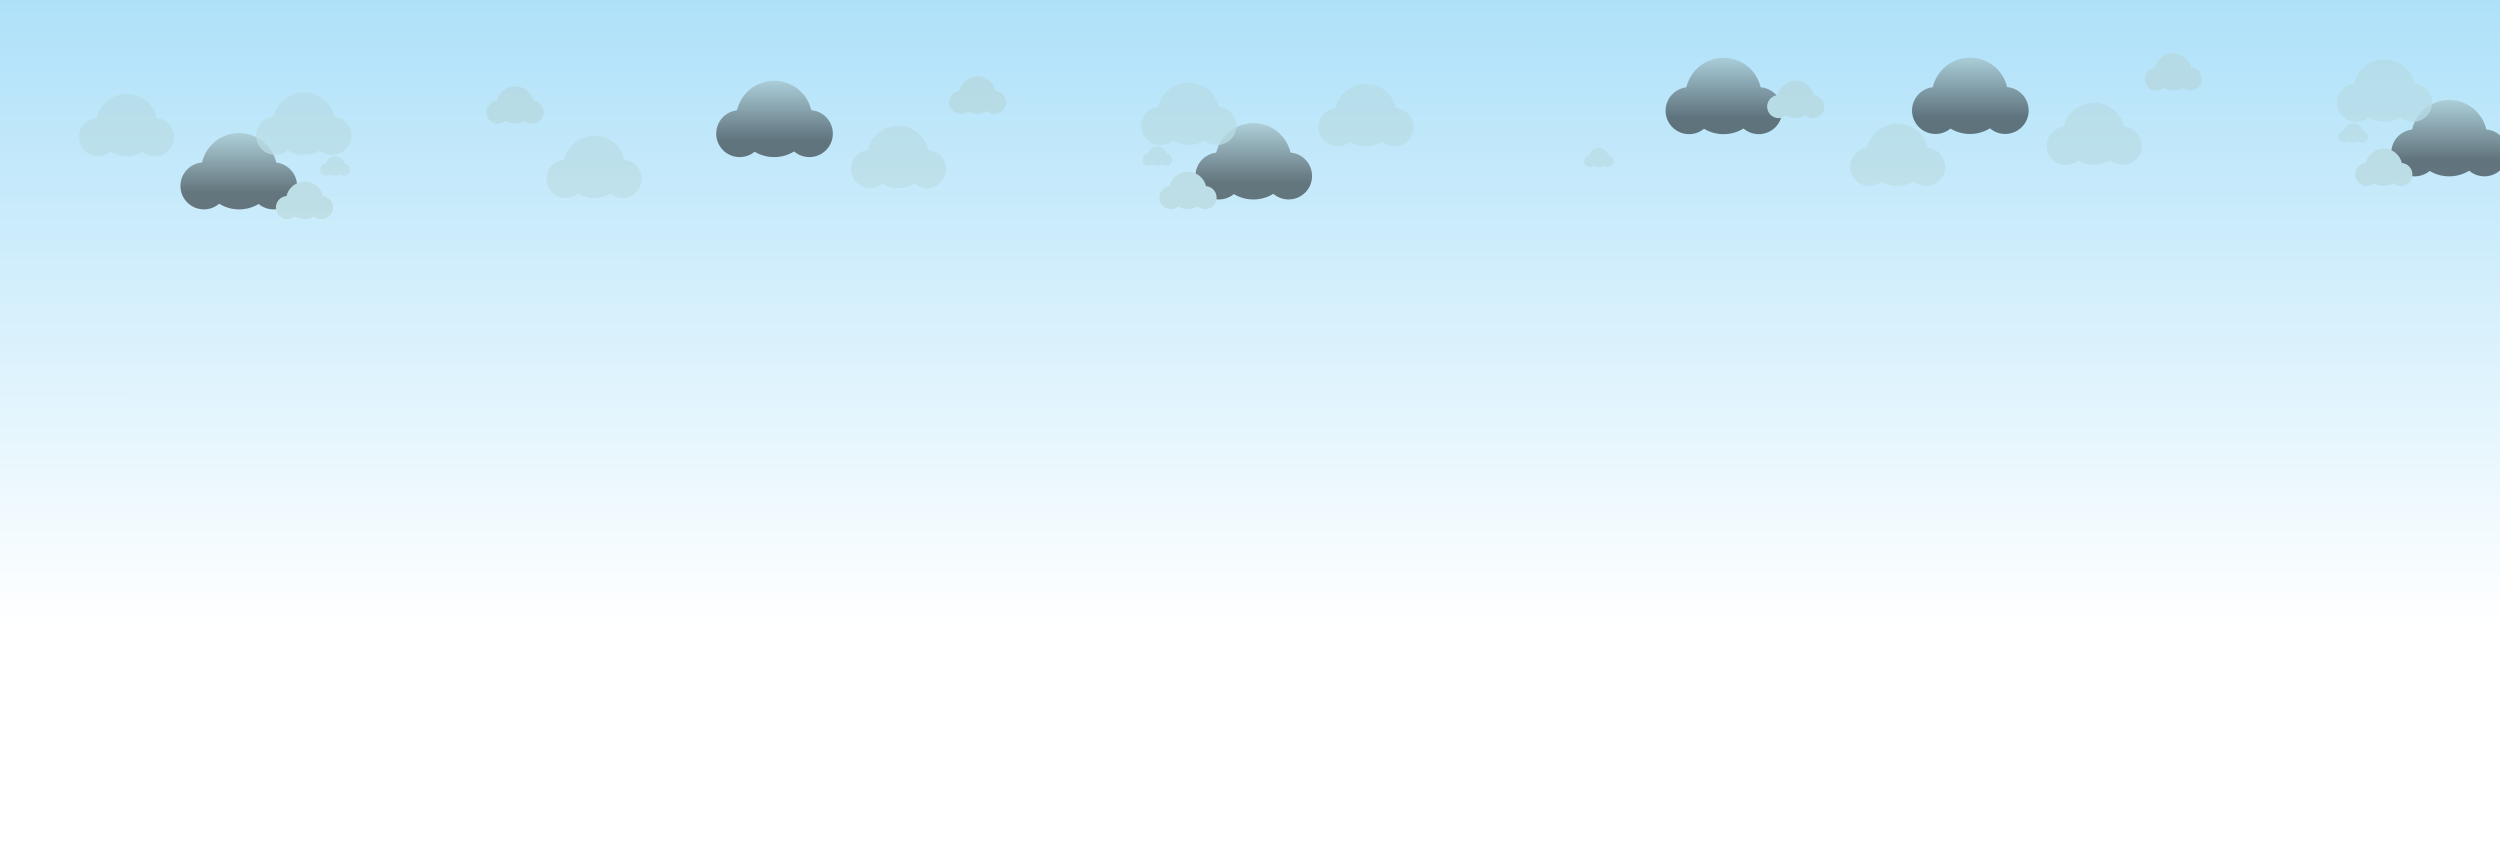<svg width="3840" height="1298" viewBox="0 0 3840 1298" fill="none" xmlns="http://www.w3.org/2000/svg">
<rect x="0" y="0" width="3840" height="1298" fill="#808080" stroke="none"/>
<g clip-path="url(#clip0)">
<rect width="3840" height="1298" fill="url(#paint0_linear)"/>
<g opacity="0.5">
<path style="mix-blend-mode:screen" d="M1982.24 234.34C1979.23 221.454 1971.94 209.969 1961.57 201.753C1951.21 193.536 1938.37 189.071 1925.14 189.084C1911.92 189.097 1899.09 193.587 1888.73 201.824C1878.38 210.061 1871.12 221.56 1868.13 234.452C1862.55 235.091 1857.2 237.023 1852.5 240.096C1847.81 243.168 1843.89 247.295 1841.07 252.149C1838.24 257.003 1836.59 262.45 1836.24 268.056C1835.89 273.662 1836.85 279.272 1839.05 284.44C1841.24 289.609 1844.62 294.193 1848.9 297.827C1853.17 301.461 1858.24 304.046 1863.69 305.376C1869.15 306.705 1874.83 306.743 1880.3 305.485C1885.77 304.227 1890.87 301.71 1895.2 298.132C1904.39 303.61 1914.89 306.468 1925.59 306.397C1936.28 306.327 1946.75 303.33 1955.86 297.731C1960.18 301.429 1965.31 304.051 1970.84 305.385C1976.37 306.718 1982.13 306.724 1987.66 305.403C1993.19 304.082 1998.33 301.47 2002.66 297.782C2006.99 294.093 2010.39 289.433 2012.57 284.18C2014.76 278.927 2015.67 273.231 2015.24 267.558C2014.81 261.884 2013.04 256.393 2010.08 251.533C2007.13 246.674 2003.06 242.583 1998.22 239.595C1993.39 236.607 1987.91 234.806 1982.24 234.34Z" fill="url(#paint1_linear)"/>
<path style="mix-blend-mode:screen" d="M2704.39 134.032C2701.37 121.146 2694.09 109.661 2683.72 101.444C2673.35 93.227 2660.51 88.763 2647.29 88.775C2634.07 88.788 2621.23 93.278 2610.88 101.515C2600.53 109.752 2593.27 121.252 2590.28 134.144C2584.7 134.782 2579.35 136.715 2574.65 139.787C2569.95 142.86 2566.04 146.987 2563.21 151.841C2560.39 156.695 2558.74 162.141 2558.39 167.747C2558.04 173.353 2559 178.963 2561.2 184.132C2563.39 189.3 2566.76 193.884 2571.04 197.518C2575.32 201.153 2580.39 203.738 2585.84 205.067C2591.3 206.397 2596.98 206.434 2602.45 205.176C2607.92 203.919 2613.02 201.401 2617.35 197.823C2626.53 203.301 2637.04 206.159 2647.73 206.089C2658.43 206.018 2668.9 203.021 2678.01 197.422C2682.33 201.12 2687.46 203.743 2692.99 205.076C2698.52 206.41 2704.28 206.416 2709.81 205.095C2715.34 203.773 2720.48 201.162 2724.81 197.473C2729.14 193.785 2732.54 189.124 2734.72 183.871C2736.91 178.619 2737.82 172.923 2737.39 167.249C2736.96 161.575 2735.19 156.085 2732.23 151.225C2729.27 146.365 2725.21 142.274 2720.37 139.286C2715.53 136.298 2710.06 134.498 2704.39 134.032Z" fill="url(#paint2_linear)"/>
<path style="mix-blend-mode:screen" d="M1246.16 169.256C1243.15 156.37 1235.86 144.885 1225.49 136.669C1215.13 128.452 1202.29 123.987 1189.06 124C1175.84 124.013 1163.01 128.503 1152.66 136.74C1142.31 144.977 1135.04 156.476 1132.05 169.368C1126.47 170.007 1121.12 171.94 1116.43 175.012C1111.73 178.084 1107.81 182.211 1104.99 187.065C1102.16 191.919 1100.51 197.366 1100.16 202.972C1099.81 208.578 1100.77 214.188 1102.97 219.356C1105.17 224.525 1108.54 229.109 1112.82 232.743C1117.1 236.377 1122.16 238.962 1127.62 240.292C1133.07 241.621 1138.76 241.659 1144.23 240.401C1149.7 239.144 1154.8 236.626 1159.12 233.048C1168.31 238.526 1178.82 241.384 1189.51 241.313C1200.2 241.243 1210.67 238.246 1219.78 232.647C1224.1 236.345 1229.24 238.967 1234.76 240.301C1240.29 241.634 1246.06 241.64 1251.59 240.319C1257.12 238.998 1262.25 236.386 1266.58 232.698C1270.91 229.009 1274.31 224.349 1276.5 219.096C1278.68 213.843 1279.6 208.147 1279.16 202.474C1278.73 196.8 1276.96 191.309 1274.01 186.449C1271.05 181.59 1266.98 177.499 1262.15 174.511C1257.31 171.523 1251.83 169.722 1246.16 169.256Z" fill="url(#paint3_linear)"/>
<path style="mix-blend-mode:screen" d="M1852.47 285.929C1850.99 279.617 1847.42 273.992 1842.35 269.967C1837.27 265.943 1830.98 263.756 1824.5 263.762C1818.02 263.768 1811.74 265.967 1806.67 270.001C1801.6 274.035 1798.04 279.667 1796.57 285.981C1793.84 286.296 1791.22 287.244 1788.92 288.749C1786.62 290.255 1784.71 292.276 1783.33 294.653C1781.94 297.031 1781.14 299.698 1780.96 302.443C1780.79 305.187 1781.26 307.934 1782.34 310.465C1783.42 312.996 1785.07 315.24 1787.16 317.02C1789.26 318.8 1791.74 320.066 1794.41 320.717C1797.08 321.369 1799.86 321.388 1802.54 320.774C1805.22 320.159 1807.72 318.928 1809.84 317.177C1814.34 319.86 1819.48 321.26 1824.72 321.225C1829.96 321.19 1835.09 319.722 1839.55 316.98C1841.67 318.793 1844.18 320.078 1846.89 320.732C1849.6 321.386 1852.42 321.39 1855.13 320.743C1857.84 320.096 1860.36 318.817 1862.48 317.009C1864.6 315.202 1866.27 312.919 1867.34 310.345C1868.41 307.771 1868.86 304.98 1868.64 302.2C1868.43 299.42 1867.56 296.73 1866.12 294.349C1864.67 291.968 1862.67 289.964 1860.3 288.5C1857.93 287.037 1855.25 286.156 1852.47 285.929Z" fill="url(#paint4_linear)"/>
<path style="mix-blend-mode:screen" d="M2785.9 146.167C2784.42 139.855 2780.85 134.23 2775.78 130.205C2770.7 126.181 2764.41 123.994 2757.93 124C2751.45 124.006 2745.17 126.205 2740.1 130.239C2735.03 134.273 2731.47 139.905 2730 146.22C2727.27 146.534 2724.65 147.482 2722.35 148.987C2720.05 150.493 2718.14 152.515 2716.76 154.892C2715.37 157.269 2714.56 159.936 2714.39 162.681C2714.22 165.426 2714.69 168.173 2715.77 170.703C2716.85 173.234 2718.5 175.478 2720.59 177.258C2722.69 179.038 2725.17 180.304 2727.84 180.956C2730.51 181.607 2733.29 181.627 2735.97 181.012C2738.65 180.398 2741.15 179.166 2743.27 177.415C2747.77 180.098 2752.91 181.498 2758.15 181.463C2763.39 181.429 2768.51 179.961 2772.98 177.218C2775.1 179.031 2777.61 180.317 2780.32 180.971C2783.03 181.625 2785.85 181.628 2788.56 180.981C2791.27 180.334 2793.79 179.055 2795.91 177.248C2798.03 175.441 2799.7 173.157 2800.77 170.583C2801.84 168.009 2802.29 165.218 2802.07 162.438C2801.86 159.658 2800.99 156.968 2799.54 154.587C2798.1 152.206 2796.1 150.202 2793.73 148.739C2791.36 147.275 2788.68 146.394 2785.9 146.167Z" fill="url(#paint5_linear)"/>
<path style="mix-blend-mode:screen" d="M1529.1 139.433C1527.62 133.121 1524.06 127.496 1518.98 123.471C1513.9 119.447 1507.61 117.26 1501.13 117.266C1494.66 117.272 1488.37 119.471 1483.3 123.505C1478.23 127.539 1474.67 133.171 1473.21 139.485C1470.48 139.8 1467.86 140.748 1465.56 142.253C1463.26 143.758 1461.34 145.78 1459.96 148.157C1458.58 150.535 1457.77 153.202 1457.6 155.946C1457.43 158.691 1457.9 161.438 1458.97 163.969C1460.05 166.499 1461.7 168.744 1463.79 170.524C1465.89 172.304 1468.37 173.57 1471.04 174.221C1473.71 174.873 1476.49 174.892 1479.17 174.278C1481.85 173.663 1484.35 172.432 1486.47 170.681C1490.97 173.364 1496.12 174.764 1501.35 174.729C1506.59 174.694 1511.72 173.226 1516.18 170.484C1518.3 172.296 1520.81 173.582 1523.52 174.236C1526.23 174.89 1529.05 174.894 1531.76 174.247C1534.47 173.6 1536.99 172.321 1539.11 170.513C1541.23 168.706 1542.9 166.422 1543.97 163.849C1545.04 161.275 1545.49 158.484 1545.28 155.704C1545.06 152.924 1544.2 150.234 1542.75 147.853C1541.3 145.472 1539.31 143.468 1536.94 142.004C1534.56 140.541 1531.88 139.66 1529.1 139.433Z" fill="url(#paint6_linear)"/>
<path style="mix-blend-mode:screen" opacity="0.74" d="M1792.16 236.259C1791.39 232.983 1789.54 230.064 1786.91 227.975C1784.27 225.885 1781.01 224.748 1777.65 224.748C1774.29 224.748 1771.03 225.885 1768.39 227.975C1765.76 230.064 1763.91 232.983 1763.14 236.259C1761.71 236.412 1760.34 236.899 1759.13 237.679C1757.93 238.459 1756.92 239.511 1756.19 240.75C1755.47 241.99 1755.04 243.382 1754.95 244.816C1754.86 246.251 1755.1 247.686 1755.66 249.009C1756.23 250.331 1757.09 251.503 1758.19 252.431C1759.28 253.359 1760.58 254.017 1761.98 254.353C1763.37 254.688 1764.83 254.691 1766.23 254.362C1767.63 254.033 1768.93 253.381 1770.03 252.458C1772.36 253.848 1775.04 254.573 1777.75 254.554C1780.47 254.535 1783.13 253.774 1785.45 252.353C1786.55 253.315 1787.86 254.003 1789.27 254.359C1790.69 254.715 1792.17 254.728 1793.59 254.399C1795.01 254.069 1796.33 253.406 1797.45 252.463C1798.56 251.521 1799.43 250.327 1800 248.979C1800.56 247.632 1800.79 246.17 1800.68 244.714C1800.56 243.259 1800.1 241.851 1799.34 240.608C1798.57 239.365 1797.52 238.323 1796.27 237.566C1795.03 236.81 1793.62 236.362 1792.16 236.259Z" fill="url(#paint7_linear)"/>
<path style="mix-blend-mode:screen" opacity="0.74" d="M2470.22 238.444C2469.45 235.169 2467.6 232.25 2464.96 230.16C2462.33 228.071 2459.07 226.934 2455.71 226.934C2452.34 226.934 2449.08 228.071 2446.45 230.16C2443.81 232.25 2441.96 235.169 2441.19 238.444C2439.77 238.598 2438.39 239.084 2437.19 239.864C2435.98 240.644 2434.98 241.696 2434.25 242.936C2433.52 244.175 2433.1 245.568 2433 247.002C2432.91 248.436 2433.16 249.872 2433.72 251.194C2434.28 252.517 2435.14 253.689 2436.24 254.617C2437.34 255.545 2438.64 256.203 2440.03 256.538C2441.43 256.873 2442.88 256.877 2444.28 256.548C2445.68 256.219 2446.98 255.566 2448.08 254.643C2450.42 256.033 2453.09 256.758 2455.81 256.74C2458.53 256.721 2461.19 255.96 2463.51 254.538C2464.6 255.501 2465.91 256.189 2467.33 256.545C2468.74 256.9 2470.22 256.914 2471.64 256.584C2473.06 256.255 2474.39 255.591 2475.5 254.649C2476.62 253.707 2477.49 252.512 2478.05 251.165C2478.61 249.817 2478.85 248.355 2478.73 246.9C2478.62 245.444 2478.16 244.037 2477.39 242.794C2476.63 241.551 2475.58 240.508 2474.33 239.752C2473.08 238.995 2471.67 238.547 2470.22 238.444Z" fill="url(#paint8_linear)"/>
<path style="mix-blend-mode:screen" opacity="0.74" d="M1872.13 163.892C1869.67 153.377 1863.73 144.005 1855.27 137.3C1846.81 130.594 1836.33 126.95 1825.54 126.961C1814.75 126.972 1804.28 130.636 1795.84 137.358C1787.39 144.08 1781.47 153.465 1779.03 163.984C1774.48 164.502 1770.12 166.076 1766.28 168.581C1762.45 171.086 1759.25 174.453 1756.94 178.413C1754.64 182.373 1753.29 186.817 1753 191.391C1752.72 195.965 1753.5 200.542 1755.3 204.759C1757.09 208.976 1759.84 212.715 1763.33 215.68C1766.83 218.644 1770.96 220.751 1775.41 221.833C1779.86 222.915 1784.5 222.942 1788.96 221.912C1793.43 220.882 1797.59 218.824 1801.11 215.901C1808.61 220.372 1817.18 222.706 1825.9 222.649C1834.62 222.592 1843.16 220.147 1850.6 215.579C1854.12 218.596 1858.31 220.735 1862.82 221.823C1867.33 222.911 1872.03 222.917 1876.54 221.839C1881.05 220.761 1885.24 218.631 1888.78 215.622C1892.31 212.613 1895.08 208.811 1896.86 204.526C1898.64 200.241 1899.39 195.594 1899.04 190.966C1898.68 186.338 1897.24 181.859 1894.83 177.894C1892.42 173.93 1889.1 170.594 1885.15 168.157C1881.2 165.72 1876.74 164.252 1872.11 163.873L1872.13 163.892Z" fill="url(#paint9_linear)"/>
<path style="mix-blend-mode:screen" opacity="0.74" d="M2960.89 226.931C2958.43 216.417 2952.49 207.044 2944.03 200.339C2935.58 193.633 2925.1 189.989 2914.31 190C2903.52 190.011 2893.05 193.675 2884.6 200.397C2876.16 207.119 2870.24 216.504 2867.8 227.023C2863.25 227.541 2858.88 229.116 2855.05 231.62C2851.21 234.125 2848.01 237.492 2845.71 241.452C2843.4 245.412 2842.05 249.856 2841.77 254.43C2841.48 259.004 2842.27 263.582 2844.06 267.798C2845.85 272.015 2848.61 275.755 2852.1 278.719C2855.59 281.683 2859.73 283.79 2864.18 284.872C2868.63 285.954 2873.27 285.981 2877.73 284.951C2882.19 283.921 2886.35 281.863 2889.88 278.94C2897.37 283.411 2905.94 285.745 2914.67 285.688C2923.39 285.631 2931.93 283.186 2939.36 278.618C2942.89 281.635 2947.08 283.774 2951.58 284.862C2956.09 285.95 2960.79 285.956 2965.31 284.878C2969.82 283.8 2974.01 281.67 2977.54 278.661C2981.07 275.652 2983.84 271.85 2985.63 267.565C2987.41 263.28 2988.16 258.633 2987.8 254.005C2987.45 249.377 2986.01 244.898 2983.59 240.934C2981.18 236.969 2977.87 233.633 2973.92 231.196C2969.97 228.759 2965.5 227.291 2960.88 226.912L2960.89 226.931Z" fill="url(#paint10_linear)"/>
<path style="mix-blend-mode:screen" opacity="0.74" d="M1426.18 230.226C1423.72 219.711 1417.78 210.339 1409.32 203.633C1400.86 196.928 1390.39 193.284 1379.6 193.295C1368.81 193.306 1358.34 196.97 1349.89 203.692C1341.45 210.414 1335.52 219.799 1333.09 230.318C1328.54 230.836 1324.17 232.41 1320.34 234.915C1316.5 237.42 1313.3 240.787 1311 244.747C1308.69 248.707 1307.34 253.151 1307.06 257.725C1306.77 262.299 1307.56 266.876 1309.35 271.093C1311.14 275.31 1313.9 279.049 1317.39 282.014C1320.88 284.978 1325.02 287.085 1329.47 288.167C1333.92 289.249 1338.56 289.276 1343.02 288.246C1347.48 287.216 1351.64 285.158 1355.17 282.235C1362.66 286.706 1371.23 289.039 1379.95 288.983C1388.68 288.926 1397.22 286.481 1404.65 281.913C1408.18 284.929 1412.36 287.069 1416.87 288.157C1421.38 289.245 1426.08 289.251 1430.6 288.173C1435.11 287.095 1439.3 284.965 1442.83 281.956C1446.36 278.947 1449.13 275.145 1450.92 270.86C1452.7 266.575 1453.44 261.928 1453.09 257.3C1452.74 252.672 1451.3 248.193 1448.88 244.228C1446.47 240.264 1443.15 236.928 1439.21 234.491C1435.26 232.054 1430.79 230.586 1426.17 230.207L1426.18 230.226Z" fill="url(#paint11_linear)"/>
<path style="mix-blend-mode:screen" opacity="0.74" d="M2144.26 165.976C2141.8 155.461 2135.86 146.089 2127.4 139.383C2118.94 132.678 2108.47 129.034 2097.68 129.045C2086.89 129.056 2076.42 132.72 2067.97 139.442C2059.53 146.164 2053.6 155.549 2051.16 166.068C2046.61 166.586 2042.25 168.16 2038.41 170.665C2034.58 173.17 2031.38 176.537 2029.08 180.497C2026.77 184.457 2025.42 188.901 2025.14 193.475C2024.85 198.049 2025.63 202.626 2027.43 206.843C2029.22 211.06 2031.97 214.799 2035.47 217.764C2038.96 220.728 2043.1 222.835 2047.54 223.917C2051.99 224.999 2056.64 225.026 2061.1 223.996C2065.56 222.966 2069.72 220.908 2073.25 217.985C2080.74 222.456 2089.31 224.789 2098.03 224.733C2106.76 224.676 2115.3 222.231 2122.73 217.663C2126.25 220.679 2130.44 222.819 2134.95 223.907C2139.46 224.995 2144.16 225.001 2148.67 223.923C2153.18 222.845 2157.38 220.715 2160.91 217.706C2164.44 214.697 2167.21 210.895 2168.99 206.61C2170.78 202.325 2171.52 197.678 2171.17 193.05C2170.82 188.422 2169.37 183.943 2166.96 179.978C2164.55 176.014 2161.23 172.678 2157.28 170.241C2153.34 167.804 2148.87 166.336 2144.25 165.957L2144.26 165.976Z" fill="url(#paint12_linear)"/>
</g>
<g opacity="0.5">
<path style="mix-blend-mode:screen" d="M310.257 249.565C313.275 236.679 320.56 225.194 330.927 216.977C341.295 208.761 354.134 204.296 367.359 204.309C380.583 204.322 393.414 208.812 403.765 217.049C414.116 225.286 421.379 236.785 424.372 249.677C429.948 250.316 435.297 252.248 439.996 255.32C444.694 258.393 448.611 262.52 451.434 267.374C454.258 272.228 455.911 277.675 456.262 283.28C456.612 288.886 455.65 294.497 453.453 299.665C451.256 304.833 447.884 309.417 443.605 313.052C439.326 316.686 434.259 319.271 428.806 320.6C423.353 321.93 417.666 321.967 412.196 320.71C406.726 319.452 401.625 316.934 397.299 313.356C388.114 318.834 377.606 321.693 366.914 321.622C356.222 321.551 345.752 318.554 336.64 312.956C332.319 316.653 327.185 319.276 321.658 320.609C316.131 321.943 310.367 321.949 304.837 320.628C299.306 319.306 294.167 316.695 289.838 313.006C285.508 309.318 282.112 304.657 279.926 299.404C277.74 294.152 276.826 288.456 277.258 282.782C277.691 277.109 279.458 271.618 282.416 266.758C285.373 261.898 289.437 257.807 294.276 254.819C299.114 251.831 304.59 250.031 310.257 249.565Z" fill="url(#paint13_linear)"/>
<path style="mix-blend-mode:screen" d="M440.029 301.151C441.508 294.84 445.076 289.214 450.155 285.19C455.233 281.165 461.522 278.978 467.999 278.984C474.477 278.99 480.762 281.189 485.832 285.223C490.903 289.257 494.461 294.89 495.928 301.204C498.658 301.519 501.276 302.466 503.576 303.972C505.876 305.477 507.793 307.499 509.175 309.876C510.556 312.253 511.365 314.92 511.536 317.665C511.707 320.41 511.236 323.157 510.16 325.688C509.084 328.218 507.433 330.463 505.338 332.242C503.243 334.022 500.762 335.288 498.093 335.94C495.423 336.592 492.638 336.611 489.96 335.996C487.281 335.382 484.783 334.15 482.664 332.4C478.164 335.083 473.017 336.482 467.78 336.448C462.543 336.413 457.415 334.945 452.952 332.203C450.835 334.015 448.32 335.301 445.611 335.955C442.903 336.609 440.079 336.613 437.369 335.966C434.66 335.319 432.141 334.039 430.02 332.232C427.898 330.425 426.234 328.141 425.163 325.567C424.092 322.994 423.644 320.203 423.856 317.423C424.069 314.643 424.935 311.952 426.385 309.571C427.835 307.19 429.826 305.187 432.198 303.723C434.569 302.26 437.253 301.379 440.029 301.151Z" fill="url(#paint14_linear)"/>
<path style="mix-blend-mode:screen" d="M763.396 154.657C764.875 148.346 768.444 142.72 773.522 138.696C778.6 134.671 784.889 132.484 791.366 132.49C797.844 132.496 804.129 134.695 809.199 138.729C814.27 142.763 817.828 148.395 819.295 154.71C822.025 155.024 824.644 155.972 826.943 157.478C829.243 158.983 831.16 161.005 832.542 163.382C833.924 165.759 834.732 168.426 834.903 171.171C835.074 173.916 834.603 176.663 833.527 179.193C832.451 181.724 830.8 183.968 828.705 185.748C826.61 187.528 824.129 188.794 821.46 189.446C818.79 190.098 816.005 190.117 813.327 189.502C810.649 188.888 808.15 187.656 806.031 185.906C801.532 188.588 796.385 189.988 791.147 189.954C785.91 189.919 780.782 188.451 776.319 185.708C774.202 187.521 771.687 188.807 768.979 189.461C766.271 190.115 763.446 190.119 760.736 189.472C758.027 188.825 755.508 187.545 753.387 185.738C751.265 183.931 749.601 181.647 748.53 179.073C747.459 176.499 747.011 173.709 747.224 170.929C747.436 168.148 748.302 165.458 749.752 163.077C751.202 160.696 753.194 158.692 755.565 157.229C757.936 155.766 760.62 154.884 763.396 154.657Z" fill="url(#paint15_linear)"/>
<path style="mix-blend-mode:screen" opacity="0.74" d="M500.334 251.483C501.102 248.208 502.953 245.289 505.588 243.199C508.222 241.11 511.484 239.973 514.846 239.973C518.207 239.973 521.47 241.11 524.104 243.199C526.738 245.289 528.589 248.208 529.357 251.483C530.785 251.637 532.157 252.123 533.363 252.903C534.569 253.683 535.576 254.735 536.302 255.975C537.029 257.214 537.455 258.607 537.547 260.041C537.64 261.475 537.395 262.911 536.832 264.233C536.27 265.556 535.406 266.728 534.31 267.656C533.213 268.584 531.915 269.242 530.518 269.577C529.122 269.913 527.667 269.916 526.269 269.587C524.871 269.258 523.57 268.606 522.469 267.682C520.132 269.072 517.461 269.797 514.742 269.779C512.024 269.76 509.363 268.999 507.045 267.577C505.948 268.54 504.638 269.228 503.223 269.584C501.808 269.939 500.329 269.953 498.908 269.623C497.487 269.294 496.164 268.63 495.05 267.688C493.936 266.746 493.061 265.551 492.499 264.204C491.938 262.856 491.704 261.394 491.819 259.939C491.933 258.483 492.392 257.076 493.158 255.833C493.923 254.59 494.973 253.547 496.221 252.791C497.469 252.035 498.879 251.586 500.334 251.483Z" fill="url(#paint16_linear)"/>
<path style="mix-blend-mode:screen" opacity="0.74" d="M420.372 179.117C422.832 168.602 428.774 159.23 437.232 152.524C445.69 145.819 456.167 142.175 466.957 142.186C477.747 142.196 488.216 145.861 496.661 152.583C505.106 159.305 511.03 168.689 513.469 179.209C518.018 179.727 522.385 181.301 526.219 183.806C530.054 186.311 533.251 189.677 535.556 193.637C537.862 197.597 539.211 202.041 539.497 206.615C539.783 211.189 538.998 215.767 537.205 219.984C535.411 224.201 532.659 227.94 529.166 230.904C525.674 233.868 521.538 235.975 517.088 237.057C512.638 238.139 507.997 238.166 503.535 237.137C499.073 236.107 494.913 234.048 491.386 231.125C483.894 235.596 475.322 237.93 466.6 237.873C457.877 237.817 449.336 235.372 441.903 230.803C438.378 233.82 434.19 235.96 429.682 237.048C425.173 238.136 420.471 238.141 415.959 237.064C411.448 235.986 407.256 233.855 403.724 230.847C400.192 227.838 397.422 224.035 395.638 219.75C393.855 215.465 393.11 210.819 393.463 206.191C393.817 201.562 395.259 197.083 397.672 193.119C400.085 189.155 403.4 185.818 407.348 183.381C411.295 180.944 415.763 179.476 420.385 179.097L420.372 179.117Z" fill="url(#paint17_linear)"/>
<path style="mix-blend-mode:screen" opacity="0.74" d="M866.317 245.451C868.777 234.936 874.719 225.564 883.177 218.858C891.636 212.153 902.112 208.509 912.902 208.52C923.692 208.53 934.162 212.195 942.606 218.917C951.051 225.639 956.975 235.023 959.414 245.543C963.964 246.061 968.33 247.635 972.165 250.14C975.999 252.645 979.197 256.011 981.502 259.971C983.807 263.931 985.156 268.375 985.443 272.949C985.729 277.523 984.944 282.101 983.15 286.318C981.357 290.535 978.604 294.274 975.111 297.238C971.619 300.202 967.483 302.309 963.033 303.391C958.584 304.473 953.943 304.5 949.481 303.471C945.019 302.441 940.858 300.382 937.332 297.459C929.84 301.93 921.268 304.264 912.545 304.207C903.822 304.151 895.282 301.706 887.848 297.137C884.323 300.154 880.136 302.294 875.627 303.382C871.118 304.47 866.416 304.475 861.905 303.398C857.393 302.32 853.201 300.189 849.669 297.181C846.138 294.172 843.367 290.369 841.584 286.084C839.8 281.799 839.055 277.153 839.409 272.525C839.762 267.896 841.204 263.417 843.617 259.453C846.03 255.489 849.346 252.152 853.293 249.715C857.241 247.278 861.708 245.81 866.331 245.431L866.317 245.451Z" fill="url(#paint18_linear)"/>
<path style="mix-blend-mode:screen" opacity="0.74" d="M148.239 181.201C150.699 170.686 156.641 161.314 165.099 154.608C173.557 147.903 184.034 144.259 194.824 144.27C205.614 144.28 216.083 147.945 224.528 154.667C232.973 161.389 238.897 170.773 241.336 181.293C245.886 181.811 250.252 183.385 254.086 185.89C257.921 188.395 261.118 191.761 263.424 195.721C265.729 199.681 267.078 204.125 267.364 208.699C267.651 213.273 266.866 217.851 265.072 222.068C263.278 226.285 260.526 230.024 257.033 232.988C253.541 235.952 249.405 238.059 244.955 239.141C240.505 240.223 235.865 240.25 231.403 239.221C226.94 238.191 222.78 236.132 219.253 233.209C211.761 237.68 203.19 240.014 194.467 239.957C185.744 239.901 177.203 237.456 169.77 232.887C166.245 235.904 162.058 238.044 157.549 239.132C153.04 240.22 148.338 240.225 143.827 239.148C139.315 238.07 135.123 235.939 131.591 232.931C128.059 229.922 125.289 226.119 123.506 221.834C121.722 217.549 120.977 212.903 121.33 208.275C121.684 203.646 123.126 199.167 125.539 195.203C127.952 191.239 131.268 187.902 135.215 185.465C139.163 183.028 143.63 181.56 148.252 181.181L148.239 181.201Z" fill="url(#paint19_linear)"/>
</g>
<g opacity="0.5">
<path style="mix-blend-mode:screen" d="M3819.02 198.819C3816 185.933 3808.72 174.448 3798.35 166.231C3787.98 158.014 3775.14 153.55 3761.92 153.563C3748.69 153.575 3735.86 158.065 3725.51 166.302C3715.16 174.539 3707.9 186.039 3704.91 198.931C3699.33 199.57 3693.98 201.502 3689.28 204.574C3684.58 207.647 3680.67 211.774 3677.84 216.628C3675.02 221.482 3673.37 226.928 3673.02 232.534C3672.67 238.14 3673.63 243.75 3675.82 248.919C3678.02 254.087 3681.39 258.671 3685.67 262.306C3689.95 265.94 3695.02 268.525 3700.47 269.854C3705.92 271.184 3711.61 271.221 3717.08 269.964C3722.55 268.706 3727.65 266.188 3731.98 262.61C3741.16 268.088 3751.67 270.946 3762.36 270.876C3773.06 270.805 3783.52 267.808 3792.64 262.209C3796.96 265.907 3802.09 268.53 3807.62 269.863C3813.15 271.197 3818.91 271.203 3824.44 269.882C3829.97 268.56 3835.11 265.949 3839.44 262.26C3843.77 258.572 3847.17 253.911 3849.35 248.658C3851.54 243.406 3852.45 237.71 3852.02 232.036C3851.59 226.363 3849.82 220.872 3846.86 216.012C3843.9 211.152 3839.84 207.061 3835 204.073C3830.16 201.085 3824.69 199.285 3819.02 198.819Z" fill="url(#paint20_linear)"/>
<path style="mix-blend-mode:screen" d="M3082.94 133.735C3079.92 120.849 3072.64 109.364 3062.27 101.147C3051.9 92.93 3039.06 88.466 3025.84 88.478C3012.62 88.492 2999.79 92.981 2989.43 101.218C2979.08 109.455 2971.82 120.955 2968.83 133.847C2963.25 134.486 2957.9 136.418 2953.2 139.49C2948.51 142.563 2944.59 146.69 2941.76 151.544C2938.94 156.398 2937.29 161.845 2936.94 167.45C2936.59 173.056 2937.55 178.666 2939.75 183.835C2941.94 189.003 2945.32 193.587 2949.59 197.222C2953.87 200.856 2958.94 203.441 2964.39 204.77C2969.85 206.1 2975.53 206.137 2981 204.88C2986.47 203.622 2991.57 201.104 2995.9 197.526C3005.09 203.004 3015.59 205.863 3026.29 205.792C3036.98 205.721 3047.45 202.724 3056.56 197.125C3060.88 200.823 3066.01 203.446 3071.54 204.779C3077.07 206.113 3082.83 206.119 3088.36 204.798C3093.89 203.476 3099.03 200.865 3103.36 197.176C3107.69 193.488 3111.09 188.827 3113.27 183.574C3115.46 178.322 3116.37 172.626 3115.94 166.952C3115.51 161.279 3113.74 155.788 3110.78 150.928C3107.83 146.068 3103.76 141.977 3098.92 138.989C3094.08 136.001 3088.61 134.201 3082.94 133.735Z" fill="url(#paint21_linear)"/>
<path style="mix-blend-mode:screen" d="M3689.24 250.405C3687.77 244.094 3684.2 238.468 3679.12 234.444C3674.04 230.419 3667.75 228.232 3661.27 228.238C3654.8 228.244 3648.51 230.443 3643.44 234.477C3638.37 238.511 3634.81 244.143 3633.35 250.458C3630.62 250.772 3628 251.72 3625.7 253.226C3623.4 254.731 3621.48 256.753 3620.1 259.13C3618.72 261.507 3617.91 264.174 3617.74 266.919C3617.57 269.664 3618.04 272.411 3619.11 274.942C3620.19 277.472 3621.84 279.717 3623.94 281.496C3626.03 283.276 3628.51 284.542 3631.18 285.194C3633.85 285.846 3636.64 285.865 3639.31 285.25C3641.99 284.636 3644.49 283.404 3646.61 281.654C3651.11 284.336 3656.26 285.736 3661.49 285.702C3666.73 285.667 3671.86 284.199 3676.32 281.457C3678.44 283.269 3680.95 284.555 3683.66 285.209C3686.37 285.863 3689.19 285.867 3691.9 285.22C3694.61 284.573 3697.13 283.293 3699.25 281.486C3701.38 279.679 3703.04 277.395 3704.11 274.821C3705.18 272.247 3705.63 269.457 3705.42 266.677C3705.2 263.897 3704.34 261.206 3702.89 258.825C3701.44 256.444 3699.45 254.44 3697.08 252.977C3694.7 251.514 3692.02 250.632 3689.24 250.405Z" fill="url(#paint22_linear)"/>
<path style="mix-blend-mode:screen" d="M3365.88 103.911C3364.4 97.6 3360.83 91.974 3355.76 87.95C3350.68 83.925 3344.39 81.738 3337.91 81.744C3331.43 81.75 3325.15 83.949 3320.08 87.983C3315.01 92.017 3311.45 97.649 3309.98 103.964C3307.25 104.278 3304.63 105.226 3302.33 106.732C3300.03 108.237 3298.12 110.259 3296.74 112.636C3295.35 115.013 3294.55 117.68 3294.37 120.425C3294.2 123.17 3294.67 125.917 3295.75 128.447C3296.83 130.978 3298.48 133.222 3300.57 135.002C3302.67 136.782 3305.15 138.048 3307.82 138.7C3310.49 139.352 3313.27 139.371 3315.95 138.756C3318.63 138.142 3321.13 136.91 3323.25 135.16C3327.75 137.842 3332.89 139.242 3338.13 139.207C3343.37 139.173 3348.5 137.705 3352.96 134.962C3355.08 136.775 3357.59 138.061 3360.3 138.715C3363.01 139.369 3365.83 139.372 3368.54 138.725C3371.25 138.078 3373.77 136.799 3375.89 134.992C3378.01 133.185 3379.68 130.901 3380.75 128.327C3381.82 125.753 3382.27 122.962 3382.05 120.182C3381.84 117.402 3380.98 114.712 3379.53 112.331C3378.08 109.95 3376.08 107.946 3373.71 106.483C3371.34 105.02 3368.66 104.138 3365.88 103.911Z" fill="url(#paint23_linear)"/>
<path style="mix-blend-mode:screen" opacity="0.74" d="M3628.94 200.737C3628.18 197.462 3626.32 194.543 3623.69 192.453C3621.06 190.364 3617.79 189.227 3614.43 189.227C3611.07 189.227 3607.81 190.364 3605.17 192.453C3602.54 194.543 3600.69 197.462 3599.92 200.737C3598.49 200.891 3597.12 201.377 3595.91 202.157C3594.71 202.937 3593.7 203.989 3592.98 205.229C3592.25 206.468 3591.82 207.861 3591.73 209.295C3591.64 210.729 3591.88 212.165 3592.45 213.487C3593.01 214.81 3593.87 215.982 3594.97 216.91C3596.06 217.838 3597.36 218.496 3598.76 218.831C3600.16 219.166 3601.61 219.17 3603.01 218.841C3604.41 218.512 3605.71 217.859 3606.81 216.936C3609.15 218.326 3611.82 219.051 3614.53 219.032C3617.25 219.014 3619.91 218.253 3622.23 216.831C3623.33 217.794 3624.64 218.482 3626.05 218.838C3627.47 219.193 3628.95 219.207 3630.37 218.877C3631.79 218.548 3633.11 217.884 3634.23 216.942C3635.34 216 3636.22 214.805 3636.78 213.458C3637.34 212.11 3637.57 210.648 3637.46 209.193C3637.34 207.737 3636.89 206.33 3636.12 205.087C3635.35 203.844 3634.3 202.801 3633.06 202.045C3631.81 201.288 3630.4 200.84 3628.94 200.737Z" fill="url(#paint24_linear)"/>
<path style="mix-blend-mode:screen" opacity="0.74" d="M3708.91 128.371C3706.45 117.856 3700.51 108.483 3692.05 101.778C3683.59 95.073 3673.11 91.429 3662.32 91.439C3651.53 91.45 3641.07 95.115 3632.62 101.837C3624.18 108.559 3618.25 117.943 3615.81 128.463C3611.26 128.981 3606.9 130.555 3603.06 133.06C3599.23 135.565 3596.03 138.931 3593.72 142.891C3591.42 146.851 3590.07 151.295 3589.78 155.869C3589.5 160.443 3590.28 165.021 3592.08 169.238C3593.87 173.455 3596.62 177.194 3600.12 180.158C3603.61 183.122 3607.74 185.229 3612.19 186.311C3616.64 187.393 3621.28 187.42 3625.75 186.391C3630.21 185.361 3634.37 183.302 3637.89 180.379C3645.39 184.85 3653.96 187.184 3662.68 187.127C3671.4 187.071 3679.95 184.625 3687.38 180.057C3690.9 183.074 3695.09 185.214 3699.6 186.302C3704.11 187.39 3708.81 187.395 3713.32 186.317C3717.83 185.24 3722.03 183.109 3725.56 180.1C3729.09 177.092 3731.86 173.289 3733.64 169.004C3735.43 164.719 3736.17 160.073 3735.82 155.445C3735.46 150.816 3734.02 146.337 3731.61 142.373C3729.2 138.409 3725.88 135.072 3721.93 132.635C3717.99 130.198 3713.52 128.73 3708.9 128.351L3708.91 128.371Z" fill="url(#paint25_linear)"/>
<path style="mix-blend-mode:screen" opacity="0.74" d="M3262.96 194.705C3260.5 184.19 3254.56 174.817 3246.1 168.112C3237.64 161.407 3227.17 157.763 3216.38 157.773C3205.58 157.784 3195.12 161.449 3186.67 168.171C3178.23 174.893 3172.3 184.277 3169.86 194.797C3165.31 195.315 3160.95 196.889 3157.11 199.394C3153.28 201.899 3150.08 205.265 3147.78 209.225C3145.47 213.185 3144.12 217.629 3143.83 222.203C3143.55 226.777 3144.33 231.355 3146.13 235.572C3147.92 239.789 3150.67 243.528 3154.17 246.492C3157.66 249.456 3161.79 251.563 3166.24 252.645C3170.69 253.727 3175.33 253.754 3179.8 252.724C3184.26 251.695 3188.42 249.636 3191.95 246.713C3199.44 251.184 3208.01 253.518 3216.73 253.461C3225.46 253.404 3234 250.959 3241.43 246.391C3244.95 249.408 3249.14 251.548 3253.65 252.636C3258.16 253.724 3262.86 253.729 3267.37 252.651C3271.88 251.574 3276.08 249.443 3279.61 246.434C3283.14 243.426 3285.91 239.623 3287.69 235.338C3289.48 231.053 3290.22 226.407 3289.87 221.779C3289.52 217.15 3288.07 212.671 3285.66 208.707C3283.25 204.743 3279.93 201.406 3275.98 198.969C3272.04 196.532 3267.57 195.064 3262.95 194.685L3262.96 194.705Z" fill="url(#paint26_linear)"/>
</g>
</g>
<defs>
<linearGradient id="paint0_linear" x1="1745.89" y1="1.79294e-05" x2="1745.76" y2="1298" gradientUnits="userSpaceOnUse">
<stop stop-color="#AEE1F9"/>
<stop offset="0.74" stop-color="white"/>
</linearGradient>
<linearGradient id="paint1_linear" x1="1925.76" y1="53.751" x2="1925.76" y2="280.454" gradientUnits="userSpaceOnUse">
<stop offset="0.54" stop-color="#B3D1D1"/>
<stop offset="1"/>
</linearGradient>
<linearGradient id="paint2_linear" x1="2647.91" y1="-46.558" x2="2647.91" y2="180.145" gradientUnits="userSpaceOnUse">
<stop offset="0.54" stop-color="#B3D1D1"/>
<stop offset="1"/>
</linearGradient>
<linearGradient id="paint3_linear" x1="1189.68" y1="-11.333" x2="1189.68" y2="215.37" gradientUnits="userSpaceOnUse">
<stop offset="0.54" stop-color="#B3D1D1"/>
<stop offset="1"/>
</linearGradient>
<linearGradient id="paint4_linear" x1="16674.7" y1="10926.2" x2="16674.7" y2="20636.4" gradientUnits="userSpaceOnUse">
<stop offset="0.54" stop-color="#B3D1D1"/>
<stop offset="1"/>
</linearGradient>
<linearGradient id="paint5_linear" x1="17608.1" y1="10786.4" x2="17608.1" y2="20496.7" gradientUnits="userSpaceOnUse">
<stop offset="0.54" stop-color="#B3D1D1"/>
<stop offset="1"/>
</linearGradient>
<linearGradient id="paint6_linear" x1="16351.3" y1="10779.7" x2="16351.3" y2="20489.9" gradientUnits="userSpaceOnUse">
<stop offset="0.54" stop-color="#B3D1D1"/>
<stop offset="1"/>
</linearGradient>
<linearGradient id="paint7_linear" x1="6246.47" y1="5445.94" x2="6246.47" y2="8068.05" gradientUnits="userSpaceOnUse">
<stop offset="0.54" stop-color="#B3D1D1"/>
<stop offset="1"/>
</linearGradient>
<linearGradient id="paint8_linear" x1="6924.54" y1="5448.13" x2="6924.54" y2="8070.23" gradientUnits="userSpaceOnUse">
<stop offset="0.54" stop-color="#B3D1D1"/>
<stop offset="1"/>
</linearGradient>
<linearGradient id="paint9_linear" x1="26839.8" y1="-8455.76" x2="26839.8" y2="18472.4" gradientUnits="userSpaceOnUse">
<stop offset="0.54" stop-color="#B3D1D1"/>
<stop offset="1"/>
</linearGradient>
<linearGradient id="paint10_linear" x1="27928.6" y1="-8392.72" x2="27928.6" y2="18535.5" gradientUnits="userSpaceOnUse">
<stop offset="0.54" stop-color="#B3D1D1"/>
<stop offset="1"/>
</linearGradient>
<linearGradient id="paint11_linear" x1="26393.9" y1="-8389.43" x2="26393.9" y2="18538.8" gradientUnits="userSpaceOnUse">
<stop offset="0.54" stop-color="#B3D1D1"/>
<stop offset="1"/>
</linearGradient>
<linearGradient id="paint12_linear" x1="27112" y1="-8453.68" x2="27112" y2="18474.5" gradientUnits="userSpaceOnUse">
<stop offset="0.54" stop-color="#B3D1D1"/>
<stop offset="1"/>
</linearGradient>
<linearGradient id="paint13_linear" x1="366.74" y1="68.975" x2="366.74" y2="295.679" gradientUnits="userSpaceOnUse">
<stop offset="0.54" stop-color="#B3D1D1"/>
<stop offset="1"/>
</linearGradient>
<linearGradient id="paint14_linear" x1="-14382.2" y1="10941.4" x2="-14382.2" y2="20651.7" gradientUnits="userSpaceOnUse">
<stop offset="0.54" stop-color="#B3D1D1"/>
<stop offset="1"/>
</linearGradient>
<linearGradient id="paint15_linear" x1="-14058.8" y1="10794.9" x2="-14058.8" y2="20505.2" gradientUnits="userSpaceOnUse">
<stop offset="0.54" stop-color="#B3D1D1"/>
<stop offset="1"/>
</linearGradient>
<linearGradient id="paint16_linear" x1="-3953.97" y1="5461.17" x2="-3953.97" y2="8083.27" gradientUnits="userSpaceOnUse">
<stop offset="0.54" stop-color="#B3D1D1"/>
<stop offset="1"/>
</linearGradient>
<linearGradient id="paint17_linear" x1="-24547.3" y1="-8440.54" x2="-24547.3" y2="18487.7" gradientUnits="userSpaceOnUse">
<stop offset="0.54" stop-color="#B3D1D1"/>
<stop offset="1"/>
</linearGradient>
<linearGradient id="paint18_linear" x1="-24101.4" y1="-8374.2" x2="-24101.4" y2="18554" gradientUnits="userSpaceOnUse">
<stop offset="0.54" stop-color="#B3D1D1"/>
<stop offset="1"/>
</linearGradient>
<linearGradient id="paint19_linear" x1="-24819.5" y1="-8438.45" x2="-24819.5" y2="18489.7" gradientUnits="userSpaceOnUse">
<stop offset="0.54" stop-color="#B3D1D1"/>
<stop offset="1"/>
</linearGradient>
<linearGradient id="paint20_linear" x1="3762.54" y1="18.229" x2="3762.54" y2="244.932" gradientUnits="userSpaceOnUse">
<stop offset="0.54" stop-color="#B3D1D1"/>
<stop offset="1"/>
</linearGradient>
<linearGradient id="paint21_linear" x1="3026.46" y1="-46.855" x2="3026.46" y2="179.848" gradientUnits="userSpaceOnUse">
<stop offset="0.54" stop-color="#B3D1D1"/>
<stop offset="1"/>
</linearGradient>
<linearGradient id="paint22_linear" x1="18511.5" y1="10890.7" x2="18511.5" y2="20600.9" gradientUnits="userSpaceOnUse">
<stop offset="0.54" stop-color="#B3D1D1"/>
<stop offset="1"/>
</linearGradient>
<linearGradient id="paint23_linear" x1="18188.1" y1="10744.2" x2="18188.1" y2="20454.4" gradientUnits="userSpaceOnUse">
<stop offset="0.54" stop-color="#B3D1D1"/>
<stop offset="1"/>
</linearGradient>
<linearGradient id="paint24_linear" x1="8083.26" y1="5410.42" x2="8083.26" y2="8032.52" gradientUnits="userSpaceOnUse">
<stop offset="0.54" stop-color="#B3D1D1"/>
<stop offset="1"/>
</linearGradient>
<linearGradient id="paint25_linear" x1="28676.6" y1="-8491.28" x2="28676.6" y2="18436.9" gradientUnits="userSpaceOnUse">
<stop offset="0.54" stop-color="#B3D1D1"/>
<stop offset="1"/>
</linearGradient>
<linearGradient id="paint26_linear" x1="28230.7" y1="-8424.95" x2="28230.7" y2="18503.2" gradientUnits="userSpaceOnUse">
<stop offset="0.54" stop-color="#B3D1D1"/>
<stop offset="1"/>
</linearGradient>
<clipPath id="clip0">
<rect width="3840" height="1298" fill="white"/>
</clipPath>
</defs>
</svg>
